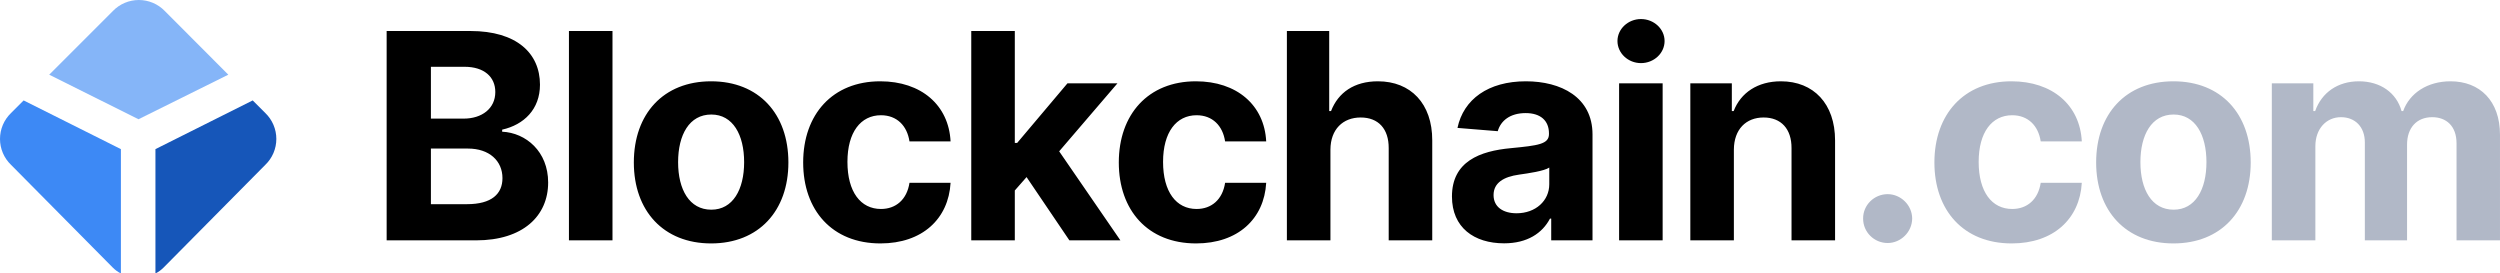 <svg xmlns="http://www.w3.org/2000/svg" xmlns:xlink="http://www.w3.org/1999/xlink" xmlns:serif="http://www.serif.com/" version="1.1" xml:space="preserve" style="fill-rule:evenodd;clip-rule:evenodd;stroke-linejoin:round;stroke-miterlimit:2;" viewBox="0 8.25 434.25 47.5">
    <path d="M4.107,25.693L1.917,27.883C1.311,28.466 0.829,29.164 0.499,29.938C0.17,30.711 -0,31.543 -0,32.383C-0,33.224 0.17,34.056 0.499,34.829C0.829,35.602 1.311,36.301 1.917,36.883L19.56,54.7C19.978,55.128 20.465,55.483 21,55.75L21,34.153L4.107,25.693Z" style="fill:rgb(61,137,245);fill-rule:nonzero;"/>
    <path d="M43.893,25.693L46.083,27.883C46.689,28.466 47.171,29.164 47.501,29.938C47.83,30.711 48,31.543 48,32.383C48,33.224 47.83,34.056 47.501,34.829C47.171,35.602 46.689,36.301 46.083,36.883L28.44,54.7C28.022,55.128 27.535,55.483 27,55.75L27,34.153L43.893,25.693Z" style="fill:rgb(22,86,185);fill-rule:nonzero;"/>
    <path d="M39.657,21.223L28.617,10.153C28.032,9.551 27.333,9.072 26.56,8.745C25.787,8.418 24.956,8.25 24.117,8.25C23.278,8.25 22.447,8.418 21.674,8.745C20.901,9.072 20.201,9.551 19.617,10.153L8.547,21.223L24.057,28.963L39.657,21.223Z" style="fill:rgb(133,181,248);fill-rule:nonzero;"/>
    <path d="M67.161,50L82.697,50C90.864,50 95.214,45.739 95.214,39.95C95.214,34.57 91.361,31.321 87.224,31.126L87.224,30.771C91.006,29.918 93.794,27.237 93.794,22.958C93.794,17.507 89.746,13.636 81.72,13.636L67.16,13.636L67.161,50ZM74.849,43.715L74.849,34.055L81.294,34.055C84.987,34.055 87.278,36.186 87.278,39.187C87.278,41.921 85.413,43.715 81.117,43.715L74.849,43.715ZM74.849,28.853L74.849,19.851L80.69,19.851C84.099,19.851 86.035,21.609 86.035,24.237C86.035,27.113 83.691,28.853 80.548,28.853L74.849,28.853ZM106.389,13.636L98.825,13.636L98.825,50L106.389,50L106.389,13.636ZM123.521,50.533C131.795,50.533 136.944,44.869 136.944,36.47C136.944,28.018 131.795,22.372 123.521,22.372C115.246,22.372 110.097,28.019 110.097,36.47C110.097,44.869 115.246,50.533 123.521,50.533ZM123.556,44.673C119.739,44.673 117.786,41.175 117.786,36.417C117.786,31.658 119.739,28.143 123.556,28.143C127.303,28.143 129.256,31.658 129.256,36.417C129.256,41.175 127.303,44.673 123.556,44.673ZM152.935,50.533C160.197,50.533 164.76,46.271 165.115,40.004L157.977,40.004C157.533,42.916 155.616,44.549 153.023,44.549C149.49,44.549 147.2,41.584 147.2,36.364C147.2,31.214 149.508,28.267 153.023,28.267C155.793,28.267 157.569,30.096 157.977,32.812L165.115,32.812C164.795,26.509 160.019,22.372 152.899,22.372C144.625,22.372 139.511,28.107 139.511,36.47C139.511,44.762 144.536,50.533 152.935,50.533ZM168.708,50L176.272,50L176.272,41.335L178.314,39.009L185.753,50L194.613,50L183.978,34.535L194.099,22.727L185.416,22.727L176.68,33.079L176.272,33.079L176.272,13.636L168.708,13.636L168.708,50ZM207.759,50.533C215.021,50.533 219.584,46.271 219.939,40.004L212.801,40.004C212.358,42.916 210.44,44.549 207.848,44.549C204.314,44.549 202.024,41.584 202.024,36.364C202.024,31.214 204.332,28.267 207.848,28.267C210.618,28.267 212.393,30.096 212.801,32.812L219.939,32.812C219.62,26.509 214.843,22.372 207.723,22.372C199.449,22.372 194.336,28.107 194.336,36.47C194.336,44.762 199.36,50.533 207.759,50.533ZM231.096,34.233C231.114,30.717 233.262,28.658 236.352,28.658C239.423,28.658 241.235,30.629 241.217,33.984L241.217,50L248.781,50L248.781,32.635C248.798,26.243 245.034,22.372 239.352,22.372C235.215,22.372 232.445,24.325 231.203,27.539L230.883,27.539L230.883,13.636L223.532,13.636L223.532,50L231.096,50L231.096,34.233ZM261.26,50.515C265.291,50.515 267.901,48.757 269.233,46.218L269.446,46.218L269.446,50L276.619,50L276.619,31.605C276.619,25.107 271.115,22.372 265.042,22.372C258.508,22.372 254.211,25.497 253.164,30.469L260.159,31.037C260.674,29.226 262.29,27.894 265.007,27.894C267.581,27.894 269.055,29.19 269.055,31.428L269.055,31.534C269.055,33.292 267.191,33.523 262.45,33.984C257.052,34.482 252.205,36.293 252.205,42.383C252.205,47.781 256.058,50.515 261.26,50.515ZM263.426,45.295C261.1,45.295 259.431,44.212 259.431,42.134C259.431,40.004 261.189,38.956 263.853,38.583C265.504,38.352 268.203,37.962 269.108,37.358L269.108,40.252C269.108,43.111 266.747,45.295 263.426,45.295ZM281.237,50L288.801,50L288.801,22.727L281.237,22.727L281.237,50ZM285.037,19.212C287.292,19.212 289.138,17.489 289.138,15.376C289.138,13.281 287.292,11.559 285.037,11.559C282.8,11.559 280.953,13.281 280.953,15.376C280.953,17.489 282.8,19.212 285.037,19.212ZM301.174,34.233C301.192,30.717 303.287,28.658 306.341,28.658C309.377,28.658 311.206,30.646 311.188,33.984L311.188,50L318.752,50L318.752,32.635C318.752,26.278 315.024,22.372 309.342,22.372C305.294,22.372 302.364,24.361 301.139,27.539L300.819,27.539L300.819,22.727L293.61,22.727L293.61,50L301.174,50L301.174,34.233Z" style="fill-rule:nonzero;"/>
    <path d="M327.885,50.462C330.158,50.462 332.129,48.562 332.146,46.2C332.129,43.874 330.158,41.974 327.885,41.974C325.541,41.974 323.606,43.874 323.624,46.2C323.606,48.562 325.541,50.462 327.885,50.462ZM349.429,50.533C356.691,50.533 361.254,46.271 361.609,40.004L354.471,40.004C354.028,42.916 352.11,44.549 349.518,44.549C345.984,44.549 343.694,41.584 343.694,36.364C343.694,31.214 346.002,28.267 349.518,28.267C352.287,28.267 354.063,30.096 354.471,32.812L361.609,32.812C361.29,26.509 356.513,22.372 349.393,22.372C341.119,22.372 336.006,28.107 336.006,36.47C336.006,44.762 341.03,50.533 349.429,50.533ZM377.525,50.533C385.799,50.533 390.948,44.869 390.948,36.47C390.948,28.018 385.799,22.372 377.525,22.372C369.25,22.372 364.101,28.019 364.101,36.47C364.101,44.869 369.25,50.533 377.525,50.533ZM377.56,44.673C373.743,44.673 371.789,41.175 371.789,36.417C371.789,31.658 373.743,28.143 377.56,28.143C381.306,28.143 383.26,31.658 383.26,36.417C383.26,41.175 381.306,44.673 377.56,44.673ZM394.616,50L402.18,50L402.18,33.629C402.18,30.611 404.098,28.604 406.619,28.604C409.105,28.604 410.774,30.309 410.774,32.99L410.774,50L418.107,50L418.107,33.345C418.107,30.522 419.723,28.604 422.475,28.604C424.89,28.604 426.701,30.114 426.701,33.15L426.701,50L434.247,50L434.247,31.658C434.247,25.746 430.731,22.372 425.653,22.372C421.658,22.372 418.551,24.414 417.432,27.539L417.148,27.539C416.278,24.379 413.49,22.372 409.744,22.372C406.069,22.372 403.281,24.325 402.145,27.539L401.825,27.539L401.825,22.727L394.616,22.727L394.616,50Z" style="fill:rgb(177,184,199);fill-rule:nonzero;"/>
</svg>